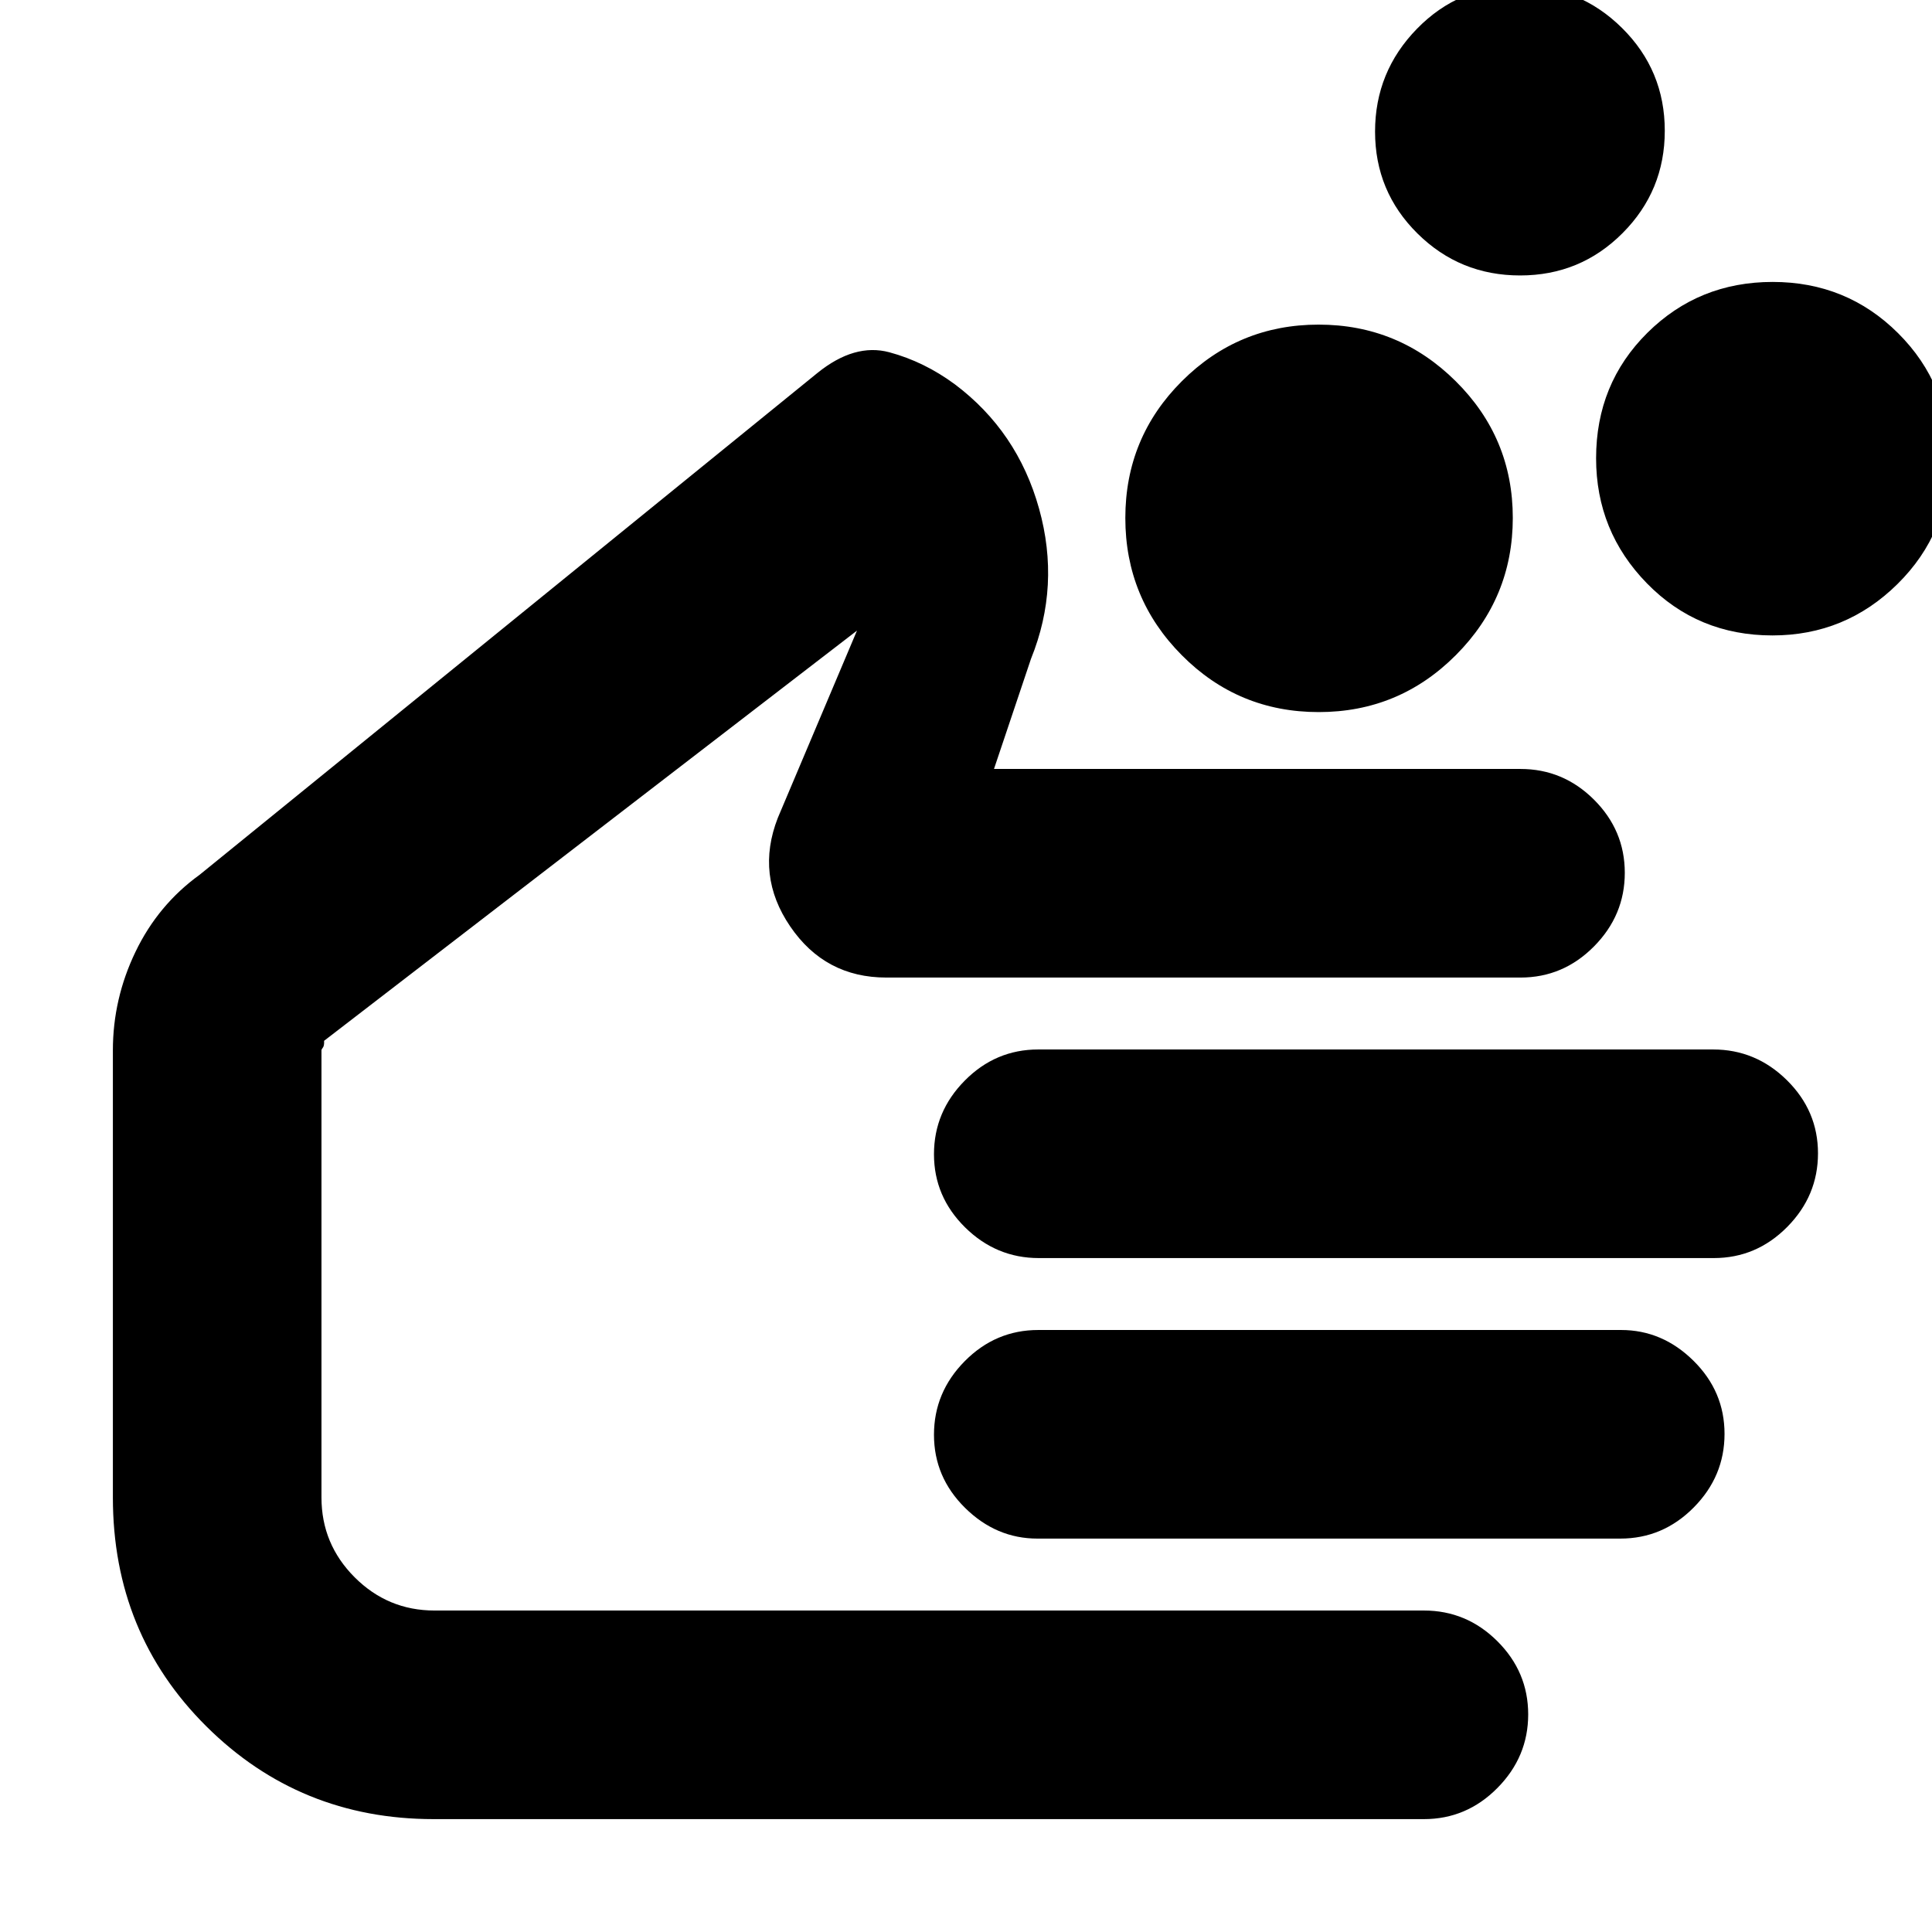 <svg xmlns="http://www.w3.org/2000/svg" height="20" viewBox="0 -960 960 960" width="20"><path d="M655.26-606.17q-39.96 0-68.02-28.25-28.07-28.24-28.07-68.19 0-39.96 28.13-68.02 28.13-28.07 67.91-28.07 39.79 0 68.14 28.13t28.35 67.91q0 39.79-28.25 68.14-28.24 28.35-68.19 28.35Zm225.44-38.09q-37.05 0-62.33-25.86t-25.28-62.18q0-37.05 25.49-62.33 25.5-25.28 62.26-25.28 36.77 0 62.34 25.49 25.56 25.49 25.56 62.26 0 36.77-25.86 62.33-25.86 25.57-62.18 25.57ZM755.34-823.13q-29.95 0-51.01-20.85-21.07-20.85-21.07-50.63t20.86-51.13q20.86-21.35 50.65-21.35 30.03 0 51.24 21.03 21.21 21.02 21.21 51.05 0 29.8-20.97 50.84-20.96 21.04-50.91 21.04ZM215.48-56.09q-66.6 0-113-46.15-46.39-46.15-46.39-113.67v-222.18q0-25.62 11.25-48.99t31.88-38.27l306.89-249.27q18.5-14.99 35.8-10.34 17.31 4.66 32.61 15.96 31.09 23.39 41.78 61.71 10.7 38.33-4 74.64l-18.39 54.74h261.61q21.21 0 36.52 15.25 15.31 15.25 15.31 36.36 0 21.12-15.31 36.58-15.31 15.46-36.52 15.46H440.39q-30.42 0-47.73-25.39-17.31-25.39-6.18-53.92l39.35-93.08-264.79 203.82q.13 2.44-.58 3.34-.72.9-.72 1.4v222.18q0 23.17 16.5 39.67t39.67 16.5h491.61q21.21 0 36.52 15.25 15.31 15.25 15.31 36.37 0 21.11-15.31 36.57t-36.52 15.46H215.48Zm636.07-278.78H516.2q-21.19 0-36.65-15.25-15.46-15.25-15.46-36.37 0-21.11 15.3-36.57t36.49-15.46h335.36q21.19 0 36.65 15.25 15.46 15.25 15.46 36.36 0 21.12-15.3 36.58-15.31 15.46-36.5 15.46Zm-46.46 139.39H515.51q-20.5 0-35.96-15.25t-15.46-36.36q0-21.12 15.31-36.58 15.31-15.46 36.51-15.46h289.58q20.5 0 35.96 15.25t15.46 36.37q0 21.11-15.31 36.57t-36.51 15.46ZM311.91-316.17Z"/></svg>